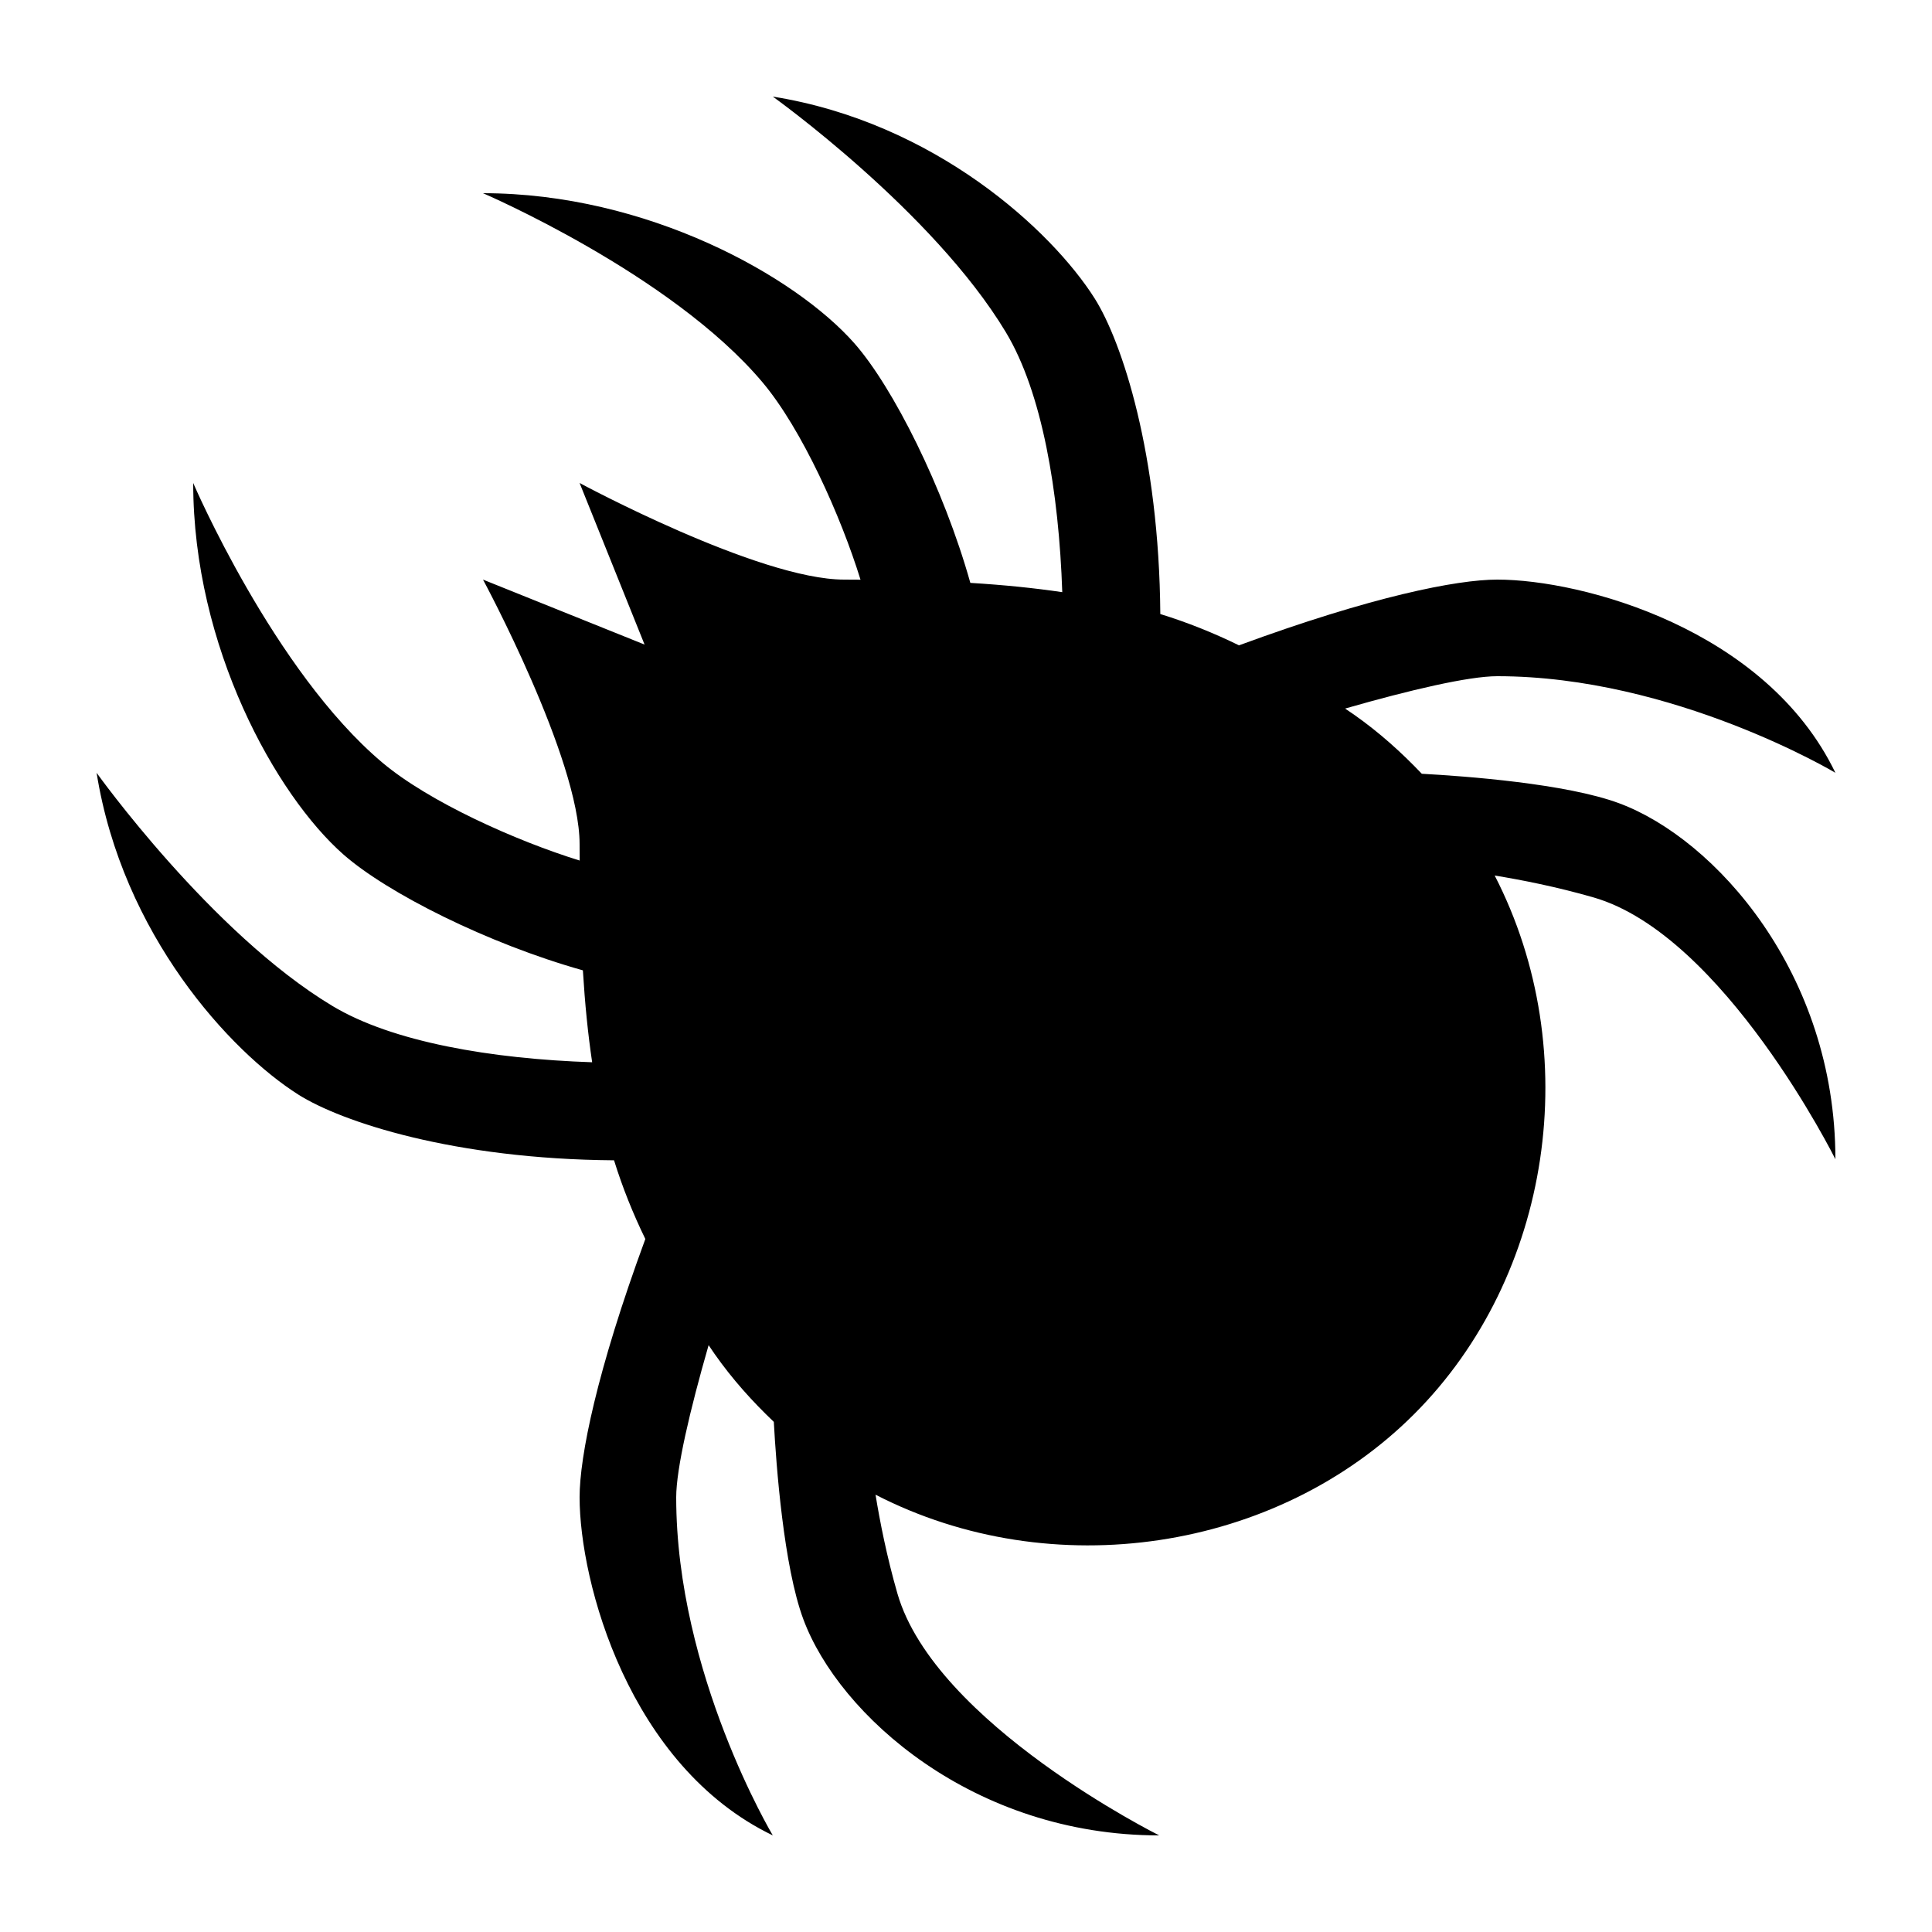 <?xml version="1.0" encoding="utf-8"?>
<!-- Generator: Adobe Illustrator 15.0.0, SVG Export Plug-In . SVG Version: 6.00 Build 0)  -->
<!DOCTYPE svg PUBLIC "-//W3C//DTD SVG 1.1//EN" "http://www.w3.org/Graphics/SVG/1.1/DTD/svg11.dtd">
<svg xmlns="http://www.w3.org/2000/svg" xmlns:xlink="http://www.w3.org/1999/xlink" version="1.1" id="Shape_5_2_" x="0px" y="0px" width="40px" height="40px" viewBox="0 0 40 40" enable-background="new 0 0 40 40" xml:space="preserve">
<g>
	<g>
		<path d="M33.523,16.631c-1.097-0.408-3.183-0.562-4.086-0.611c-0.42-0.441-0.881-0.858-1.409-1.228    c-0.061-0.042-0.119-0.081-0.179-0.122C29.197,14.283,30.411,14,31,14c3.656,0,7,2,7,2c-1.438-2.983-5.25-4-7-4    c-0.841,0-2.603,0.351-5.348,1.361c-0.528-0.258-1.063-0.473-1.629-0.648c-0.025-3.314-0.793-5.637-1.359-6.534    C21.773,4.77,19.35,2.535,16,2c0,0,3.316,2.369,4.826,4.88c0.751,1.248,1.097,3.3,1.167,5.38c-0.583-0.086-1.21-0.15-1.903-0.192    c-0.554-1.972-1.603-4.053-2.399-4.958C16.463,5.715,13.393,4,10,4c0,0,3.898,1.672,5.785,3.913    c0.82,0.974,1.626,2.779,2.031,4.089c-0.114,0-0.221-0.002-0.338-0.002C15.708,12,12,10,12,10l1.345,3.345L10,12    c0,0,2,3.708,2,5.479c0,0.117,0.002,0.224,0.002,0.338c-1.31-0.405-3.116-1.211-4.089-2.031C5.672,13.898,4,10,4,10    c0,3.393,1.715,6.463,3.11,7.691c0.905,0.796,2.986,1.845,4.958,2.399c0.042,0.693,0.105,1.32,0.192,1.903    c-2.08-0.07-4.132-0.416-5.38-1.167C4.369,19.316,2,16,2,16c0.535,3.35,2.77,5.773,4.179,6.664    c0.897,0.566,3.219,1.334,6.534,1.359c0.176,0.565,0.391,1.101,0.648,1.629C12.351,28.397,12,30.159,12,31c0,1.75,1.017,5.563,4,7    c0,0-2-3.344-2-7c0-0.589,0.283-1.803,0.671-3.15c0.041,0.06,0.079,0.118,0.122,0.179c0.37,0.528,0.787,0.989,1.228,1.409    c0.049,0.903,0.203,2.989,0.611,4.086C17.369,35.511,20.151,38,24,38c0,0-4.643-2.313-5.42-5.008    c-0.221-0.767-0.364-1.498-0.453-2.046c3.653,1.881,8.306,1.179,11.151-1.668c2.847-2.846,3.549-7.498,1.668-11.151    c0.548,0.089,1.279,0.232,2.046,0.453C35.688,19.357,38,24,38,24C38,20.151,35.511,17.369,33.523,16.631z"/>
	</g>
</g>
</svg>
